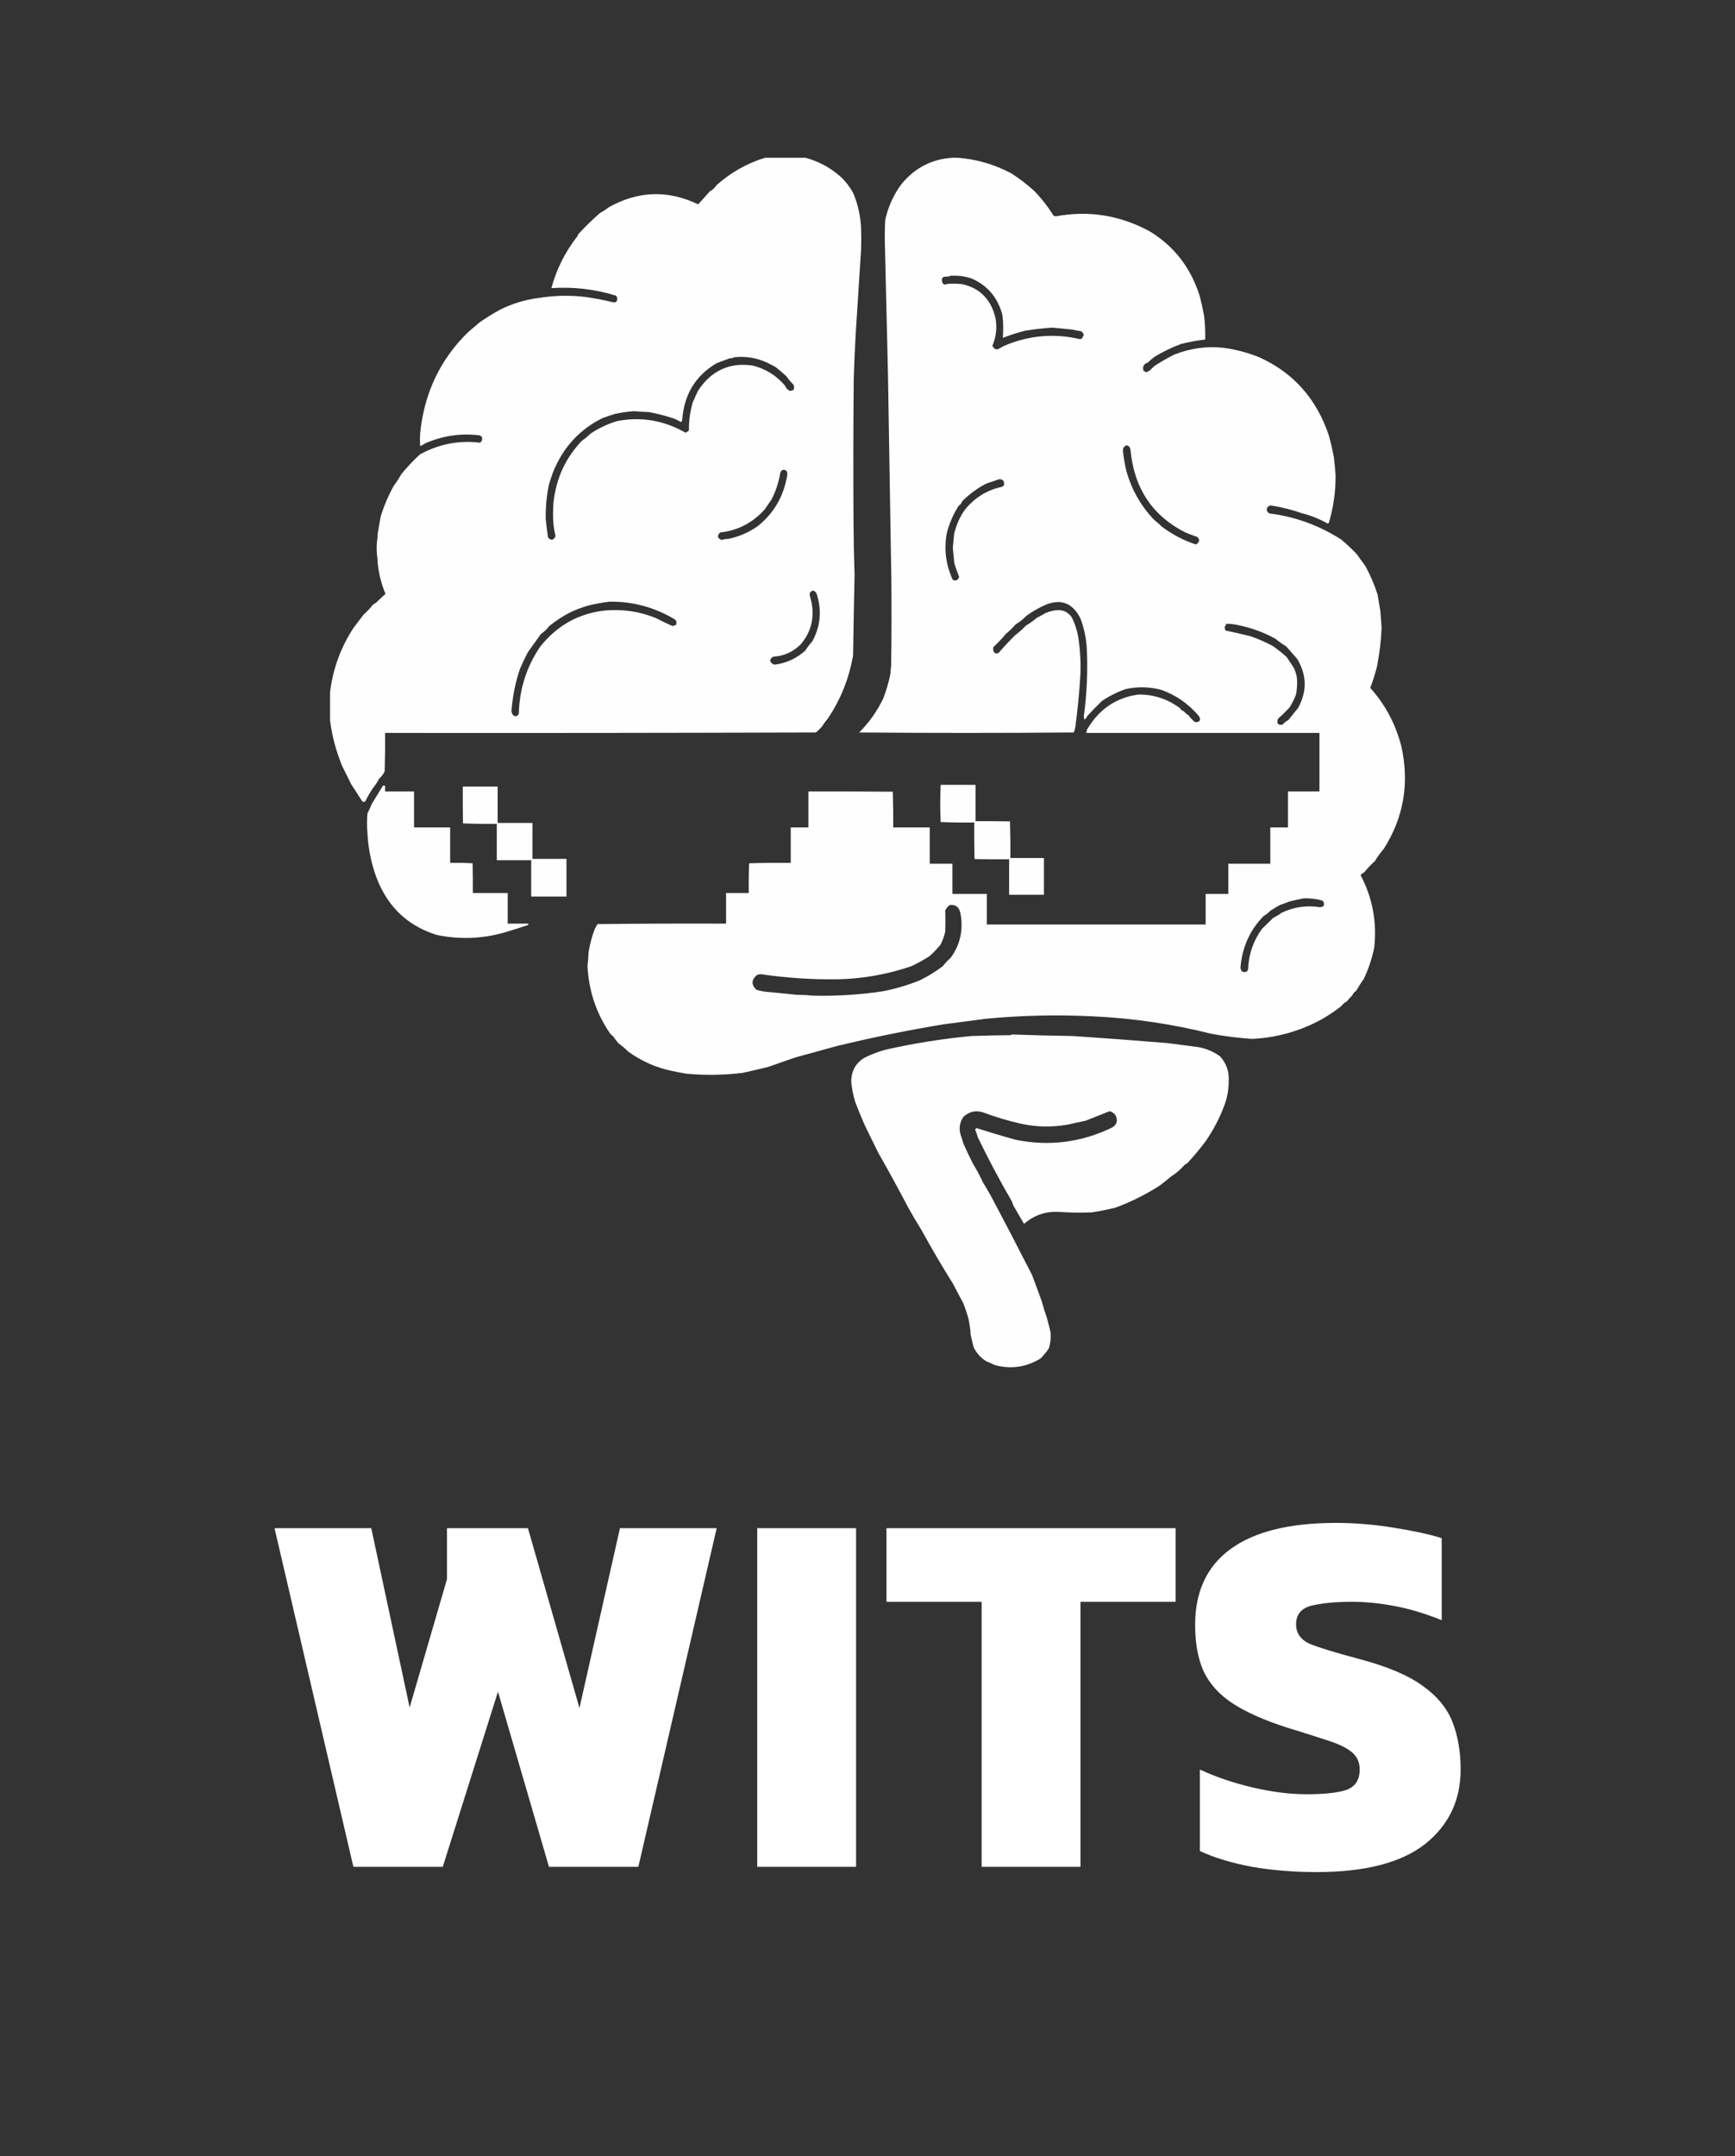 <svg width="66" height="82" viewBox="0 0 66 82" fill="none" xmlns="http://www.w3.org/2000/svg">
<rect x="0" y="0" width="66" height="82" fill="#333333" stroke="none"/>
<path opacity="0.993" fill-rule="evenodd" clip-rule="evenodd" d="M30.639 6H29.105C28.418 6.21 27.801 6.559 27.252 7.046C27.186 7.149 27.101 7.228 26.997 7.282C26.852 7.449 26.706 7.612 26.557 7.771C25.404 7.218 24.267 7.257 23.147 7.889C23.046 7.97 22.94 8.04 22.827 8.1C22.534 8.354 22.254 8.626 21.989 8.918C21.982 8.941 21.974 8.963 21.965 8.985C21.505 9.568 21.175 10.225 20.974 10.959C21.812 10.902 22.632 10.997 23.434 11.245C23.462 11.279 23.478 11.318 23.482 11.363C23.478 11.466 23.427 11.511 23.331 11.498C22.986 11.415 22.637 11.347 22.284 11.296C21.694 11.223 21.103 11.235 20.511 11.33C19.992 11.393 19.497 11.542 19.025 11.777C18.761 11.921 18.506 12.079 18.259 12.249C18.111 12.377 17.962 12.503 17.811 12.628C16.741 13.673 16.132 14.96 15.982 16.491C15.972 16.642 15.972 16.794 15.982 16.946C15.989 16.954 15.997 16.959 16.006 16.963C16.073 16.919 16.142 16.88 16.214 16.845C16.867 16.567 17.543 16.471 18.243 16.558C18.28 16.571 18.309 16.593 18.331 16.626C18.357 16.717 18.333 16.787 18.259 16.837C17.454 16.739 16.692 16.888 15.974 17.283C15.724 17.514 15.49 17.761 15.271 18.026C15.183 18.184 15.084 18.336 14.976 18.481C14.771 18.852 14.606 19.24 14.481 19.645C14.445 19.86 14.408 20.074 14.369 20.286C14.368 20.401 14.357 20.513 14.337 20.623C14.326 20.775 14.326 20.927 14.337 21.078C14.357 21.194 14.368 21.312 14.369 21.433C14.412 21.834 14.51 22.219 14.664 22.588C14.545 22.694 14.428 22.803 14.313 22.917L14.185 23.001C14.079 23.136 13.961 23.26 13.834 23.372C13.706 23.542 13.578 23.71 13.45 23.878C12.964 24.617 12.665 25.432 12.556 26.324V27.403C12.632 28 12.787 28.58 13.019 29.14L13.269 29.643L13.362 29.832C13.496 30.032 13.626 30.234 13.754 30.439C13.793 30.505 13.841 30.517 13.898 30.473C14.006 30.25 14.133 30.042 14.281 29.849C14.335 29.774 14.383 29.695 14.425 29.613C14.51 29.536 14.579 29.446 14.632 29.343C14.648 28.854 14.654 28.365 14.648 27.875C20.112 27.881 25.575 27.875 31.038 27.858C31.118 27.791 31.192 27.718 31.262 27.639C31.329 27.532 31.403 27.431 31.486 27.336C31.977 26.609 32.299 25.805 32.452 24.924C32.467 23.903 32.486 22.883 32.508 21.863C32.486 21.202 32.472 20.542 32.468 19.881C32.456 18.056 32.459 16.232 32.476 14.408C32.494 13.809 32.521 13.21 32.556 12.611C32.624 11.568 32.691 10.528 32.756 9.491C32.766 9.221 32.766 8.952 32.756 8.682C32.736 8.22 32.637 7.776 32.46 7.349C32.347 7.141 32.208 6.953 32.045 6.784C31.635 6.402 31.167 6.141 30.639 6ZM29.217 13.809C28.802 13.61 28.366 13.537 27.907 13.59C27.905 13.6 27.9 13.609 27.891 13.615L27.748 13.632C27.589 13.692 27.429 13.751 27.268 13.809C26.458 14.282 26.019 15.007 25.95 15.985C25.942 16.014 25.926 16.036 25.902 16.052C25.784 15.979 25.659 15.922 25.527 15.883C25.249 15.795 24.966 15.724 24.68 15.673C24.487 15.665 24.296 15.654 24.105 15.639C23.87 15.658 23.636 15.691 23.402 15.74C23.241 15.789 23.081 15.842 22.923 15.9C22.046 16.332 21.418 17.018 21.038 17.958C20.978 18.117 20.925 18.28 20.878 18.447C20.791 18.876 20.751 19.309 20.759 19.746C20.784 19.975 20.813 20.206 20.846 20.437C20.957 20.57 21.053 20.556 21.134 20.395C21.098 20.249 21.071 20.1 21.054 19.948C21.033 19.673 21.033 19.397 21.054 19.122C21.154 18.187 21.521 17.394 22.156 16.744C22.261 16.679 22.357 16.6 22.444 16.508C22.771 16.283 23.122 16.118 23.498 16.01C24.403 15.842 25.263 15.991 26.078 16.457C26.126 16.436 26.168 16.408 26.206 16.373C26.202 16.012 26.25 15.658 26.35 15.31C26.415 15.156 26.485 15.005 26.557 14.855C27.061 14.094 27.75 13.776 28.626 13.902C29.116 14.021 29.529 14.277 29.864 14.669C29.903 14.772 29.972 14.839 30.072 14.872C30.105 14.853 30.139 14.841 30.176 14.838C30.223 14.755 30.218 14.677 30.16 14.602C30.068 14.516 29.988 14.42 29.92 14.315C29.785 14.189 29.647 14.071 29.505 13.961L29.217 13.809ZM29.952 18.042C29.951 17.906 29.887 17.849 29.76 17.874C29.724 17.903 29.697 17.942 29.68 17.992C29.623 18.348 29.511 18.685 29.345 19.004C29.26 19.128 29.174 19.251 29.089 19.375C28.629 19.886 28.065 20.178 27.396 20.252C27.267 20.372 27.286 20.468 27.452 20.539C27.531 20.51 27.613 20.496 27.7 20.496C28.103 20.415 28.476 20.255 28.818 20.016C29.445 19.518 29.823 18.86 29.952 18.042ZM31.07 22.596C31.039 22.511 30.981 22.466 30.895 22.461C30.881 22.486 30.86 22.503 30.831 22.512C30.809 22.545 30.798 22.581 30.799 22.622C30.826 22.731 30.853 22.84 30.879 22.95C30.98 23.55 30.836 24.073 30.447 24.519C30.159 24.799 29.818 24.95 29.425 24.974C29.359 24.998 29.316 25.046 29.297 25.118C29.324 25.211 29.383 25.264 29.473 25.278C29.915 25.221 30.304 25.041 30.639 24.738C30.713 24.615 30.798 24.503 30.895 24.401C31.211 23.829 31.27 23.227 31.07 22.596ZM25.671 23.558C24.907 23.099 24.081 22.874 23.195 22.883C22.919 22.915 22.643 22.965 22.364 23.035C22.122 23.105 21.887 23.195 21.661 23.305C21.389 23.448 21.133 23.617 20.894 23.811C20.803 23.93 20.697 24.031 20.575 24.114C20.436 24.308 20.298 24.501 20.159 24.695L20.157 24.698L20.08 24.806C19.971 25.013 19.87 25.227 19.776 25.447C19.603 25.963 19.497 26.495 19.457 27.04C19.462 27.092 19.478 27.14 19.505 27.184C19.591 27.269 19.668 27.258 19.736 27.15C19.758 26.214 20.027 25.365 20.543 24.603C21.183 23.794 22.003 23.333 23.003 23.22C23.676 23.158 24.326 23.253 24.952 23.507C25.16 23.615 25.37 23.716 25.583 23.811C25.623 23.796 25.663 23.785 25.703 23.777C25.753 23.694 25.743 23.621 25.671 23.558ZM36.438 6H36.246C35.465 6.041 34.816 6.373 34.297 6.995C33.995 7.403 33.787 7.858 33.674 8.361C33.655 8.727 33.653 9.092 33.666 9.458C33.704 11.038 33.741 12.618 33.778 14.197C33.819 16.797 33.862 19.394 33.906 21.989C33.919 23.108 33.916 24.227 33.898 25.345C33.884 25.435 33.876 25.525 33.874 25.615C33.808 25.945 33.715 26.265 33.594 26.577C33.359 27.058 33.056 27.486 32.684 27.858C35.405 27.881 38.126 27.881 40.847 27.858C40.87 27.798 40.889 27.736 40.903 27.673C40.99 27.03 41.054 26.383 41.094 25.733C41.12 25.241 41.096 24.751 41.022 24.266C40.978 23.986 40.893 23.721 40.767 23.473C40.64 23.296 40.473 23.206 40.264 23.203C40.09 23.209 39.923 23.249 39.76 23.322C39.651 23.387 39.54 23.449 39.425 23.507C39.3 23.616 39.167 23.712 39.026 23.794C38.896 23.93 38.758 24.054 38.61 24.165C38.398 24.375 38.193 24.594 37.995 24.823C37.948 24.857 37.897 24.863 37.843 24.839C37.782 24.773 37.766 24.694 37.795 24.603C37.961 24.451 38.115 24.288 38.259 24.114C38.395 23.999 38.523 23.875 38.642 23.743C38.789 23.655 38.922 23.549 39.041 23.423C39.271 23.256 39.516 23.116 39.776 23.001C40.366 22.762 40.808 22.937 41.102 23.524C41.235 23.882 41.315 24.253 41.342 24.637C41.384 25.509 41.347 26.375 41.23 27.234C41.23 27.278 41.236 27.32 41.246 27.361C41.3 27.34 41.337 27.298 41.358 27.234C41.539 27.037 41.726 26.846 41.917 26.661C42.201 26.469 42.504 26.317 42.828 26.206C43.283 26.109 43.735 26.12 44.185 26.239C44.74 26.44 45.214 26.771 45.607 27.234C45.625 27.27 45.641 27.306 45.655 27.344C45.641 27.374 45.63 27.405 45.623 27.437C45.583 27.445 45.543 27.456 45.503 27.471L45.475 27.462L45.447 27.454C45.357 27.381 45.277 27.296 45.208 27.201C45.14 27.163 45.081 27.112 45.032 27.049C44.972 27.04 44.929 27.006 44.904 26.948C44.427 26.586 43.894 26.409 43.307 26.416C42.464 26.531 41.817 26.967 41.366 27.724C41.338 27.77 41.325 27.82 41.326 27.875H50.192V30.102H48.994V31.468H48.323V32.851H46.725V33.998H45.863V35.161H37.54V33.998H36.23V32.851H35.367V31.468H33.977C33.983 31.014 33.977 30.561 33.962 30.11C32.891 30.102 31.821 30.099 30.751 30.102V31.468H30.08V32.817C29.552 32.812 29.025 32.817 28.498 32.834C28.482 33.21 28.477 33.587 28.482 33.964H27.62V35.128C25.99 35.122 24.361 35.128 22.731 35.145C22.692 35.21 22.654 35.278 22.62 35.347C22.512 35.633 22.435 35.925 22.388 36.224C22.383 36.397 22.37 36.568 22.348 36.738C22.395 37.685 22.682 38.543 23.211 39.31C23.245 39.348 23.282 39.382 23.322 39.412C23.386 39.507 23.455 39.597 23.53 39.682C23.66 39.776 23.782 39.88 23.898 39.994C24.398 40.356 24.947 40.601 25.543 40.727C25.735 40.769 25.927 40.805 26.118 40.837C26.834 40.902 27.547 40.891 28.259 40.803C28.583 40.731 28.908 40.655 29.233 40.575C29.589 40.447 29.946 40.323 30.303 40.204L30.848 40.055L31.837 39.783C33.18 39.458 34.535 39.182 35.903 38.956C36.437 38.887 36.972 38.816 37.508 38.745C38.852 38.618 40.2 38.587 41.55 38.653C43.083 38.722 44.595 38.944 46.086 39.319C46.597 39.413 47.111 39.477 47.628 39.513C48.348 39.479 49.043 39.322 49.713 39.041C50.183 38.843 50.62 38.584 51.023 38.265C51.081 38.189 51.15 38.13 51.23 38.088C51.297 38.009 51.366 37.933 51.438 37.86C51.474 37.782 51.528 37.72 51.598 37.675C51.681 37.522 51.774 37.376 51.877 37.236C52.058 36.854 52.191 36.455 52.276 36.038C52.383 35.064 52.21 34.144 51.757 33.281C51.799 33.236 51.847 33.2 51.901 33.171C52.024 33.02 52.157 32.879 52.3 32.75C52.404 32.582 52.518 32.425 52.644 32.277C53.399 31.084 53.62 29.786 53.307 28.381C53.087 27.532 52.693 26.793 52.125 26.163C52.225 25.899 52.31 25.629 52.38 25.354C52.478 24.865 52.536 24.37 52.556 23.87C52.543 23.659 52.527 23.448 52.508 23.237C52.472 23.029 52.438 22.821 52.404 22.613C52.284 22.236 52.13 21.876 51.941 21.534C51.833 21.381 51.724 21.229 51.614 21.078C51.426 20.88 51.229 20.695 51.023 20.522C50.182 19.982 49.272 19.651 48.291 19.527C48.206 19.483 48.174 19.416 48.195 19.324C48.232 19.265 48.282 19.232 48.347 19.223C48.748 19.286 49.14 19.385 49.521 19.518C49.868 19.606 50.198 19.738 50.511 19.915C50.527 19.907 50.54 19.895 50.551 19.881C50.724 19.299 50.809 18.703 50.807 18.093C50.791 17.861 50.77 17.631 50.743 17.401C50.689 17.113 50.623 16.826 50.543 16.541C50.072 15.155 49.193 14.171 47.907 13.59C47.465 13.41 47.007 13.289 46.534 13.227C45.891 13.16 45.267 13.247 44.665 13.489C44.412 13.615 44.167 13.756 43.93 13.91C43.865 13.961 43.807 14.017 43.754 14.079C43.702 14.105 43.652 14.133 43.602 14.163C43.566 14.143 43.532 14.12 43.498 14.096C43.455 13.939 43.508 13.838 43.658 13.792C43.74 13.715 43.825 13.642 43.914 13.573C44.234 13.378 44.57 13.215 44.92 13.084C45.225 13.005 45.534 12.949 45.847 12.915C45.852 12.616 45.839 12.318 45.807 12.021C45.759 11.768 45.703 11.515 45.639 11.262C45.3 10.187 44.667 9.366 43.738 8.8C42.611 8.187 41.421 7.996 40.168 8.226L40.08 8.209C39.864 7.858 39.614 7.538 39.329 7.248C39.058 7.004 38.77 6.785 38.466 6.59C37.825 6.252 37.149 6.055 36.438 6ZM36.533 10.495C36.4 10.486 36.267 10.484 36.134 10.486C36.132 10.497 36.127 10.505 36.118 10.512L35.91 10.528C35.85 10.549 35.823 10.594 35.831 10.664C35.843 10.808 35.912 10.853 36.038 10.798C36.225 10.784 36.411 10.787 36.597 10.807C37.261 10.951 37.682 11.367 37.859 12.055C37.938 12.434 37.901 12.803 37.748 13.16C37.777 13.199 37.809 13.235 37.843 13.269C37.891 13.292 37.939 13.292 37.987 13.269C38.048 13.24 38.107 13.206 38.163 13.168C39.11 12.756 40.081 12.666 41.078 12.898L41.15 12.881C41.179 12.835 41.205 12.787 41.23 12.738C41.21 12.675 41.172 12.627 41.118 12.595C41.009 12.58 40.903 12.561 40.799 12.536C40.539 12.508 40.279 12.482 40.016 12.46C39.673 12.485 39.333 12.524 38.994 12.578C38.706 12.652 38.424 12.742 38.147 12.848C38.172 12.555 38.167 12.262 38.131 11.971C37.949 11.306 37.555 10.845 36.949 10.588C36.812 10.543 36.673 10.512 36.533 10.495ZM42.955 16.98C42.916 16.965 42.879 16.948 42.843 16.929C42.806 16.958 42.768 16.992 42.732 17.03C42.726 17.07 42.721 17.109 42.716 17.148C42.745 17.424 42.793 17.693 42.859 17.958C43.066 18.659 43.417 19.267 43.914 19.78C44.014 19.857 44.11 19.942 44.201 20.033C44.596 20.329 45.025 20.554 45.487 20.707L45.527 20.69C45.637 20.602 45.643 20.512 45.543 20.421C45.393 20.371 45.244 20.314 45.096 20.252C43.836 19.619 43.139 18.567 43.003 17.098C42.993 17.055 42.977 17.016 42.955 16.98ZM38.187 18.464C38.22 18.3 38.159 18.221 38.003 18.228C37.841 18.281 37.676 18.337 37.508 18.397C37.191 18.563 36.904 18.771 36.645 19.021C36.601 19.063 36.569 19.113 36.55 19.172C36.513 19.194 36.481 19.222 36.454 19.257C36.255 19.575 36.109 19.917 36.014 20.286C35.905 20.904 35.982 21.494 36.246 22.056C36.367 22.103 36.447 22.064 36.486 21.939C36.415 21.767 36.354 21.593 36.302 21.416C36.285 21.221 36.266 21.027 36.246 20.834L36.294 20.319C36.37 19.98 36.505 19.67 36.701 19.392C37.075 18.928 37.546 18.636 38.115 18.515C38.142 18.502 38.166 18.485 38.187 18.464ZM47.109 23.777C46.956 23.74 46.802 23.723 46.645 23.726C46.622 23.772 46.601 23.82 46.581 23.87C46.599 23.904 46.61 23.941 46.614 23.979C46.935 24.046 47.254 24.119 47.572 24.198C47.863 24.299 48.146 24.423 48.419 24.57C48.603 24.698 48.779 24.838 48.946 24.991C49.046 25.133 49.142 25.28 49.233 25.43C49.274 25.528 49.306 25.629 49.329 25.733C49.356 25.966 49.345 26.197 49.297 26.425C49.231 26.598 49.149 26.761 49.05 26.914C48.91 27.061 48.767 27.201 48.618 27.336C48.551 27.507 48.607 27.583 48.786 27.563C48.85 27.488 48.924 27.428 49.01 27.386C49.13 27.233 49.252 27.081 49.377 26.931C49.726 26.3 49.715 25.676 49.345 25.059C49.273 24.977 49.202 24.896 49.13 24.814L48.93 24.586C48.785 24.498 48.647 24.4 48.514 24.291C48.07 24.048 47.601 23.877 47.109 23.777ZM50.304 34.251C50.073 34.187 49.839 34.159 49.601 34.166C49.423 34.198 49.242 34.238 49.058 34.284C48.936 34.333 48.814 34.378 48.69 34.419C48.565 34.488 48.442 34.561 48.323 34.639C48.246 34.72 48.161 34.787 48.067 34.841C47.547 35.372 47.254 36.022 47.189 36.789C47.201 36.951 47.281 37.004 47.428 36.949C47.447 36.929 47.462 36.906 47.476 36.882C47.497 36.306 47.672 35.788 48.003 35.33L48.435 34.908C48.547 34.854 48.654 34.79 48.754 34.715C49.221 34.493 49.705 34.423 50.208 34.504C50.261 34.503 50.309 34.486 50.352 34.453C50.379 34.373 50.363 34.306 50.304 34.251ZM36.533 34.723C36.486 34.499 36.353 34.398 36.134 34.419C36.06 34.469 36.002 34.537 35.958 34.622C35.967 34.891 35.967 35.161 35.958 35.431C35.919 35.603 35.86 35.766 35.783 35.92C35.656 36.077 35.518 36.223 35.367 36.359C35.137 36.509 34.897 36.641 34.648 36.755C33.752 37.058 32.836 37.221 31.901 37.244C30.907 37.26 29.919 37.195 28.938 37.05C28.877 37.053 28.821 37.069 28.77 37.101C28.58 37.279 28.58 37.459 28.77 37.641C28.903 37.682 29.039 37.711 29.177 37.725C29.554 37.757 29.929 37.793 30.303 37.835C30.517 37.836 30.73 37.847 30.942 37.868C31.812 37.887 32.68 37.833 33.546 37.708C34.038 37.615 34.517 37.474 34.984 37.287C35.296 37.136 35.589 36.956 35.863 36.747C35.953 36.629 36.054 36.522 36.166 36.426C36.532 35.92 36.655 35.352 36.533 34.723ZM35.783 29.849H37.109V31.232C37.545 31.229 37.982 31.232 38.419 31.24C38.434 31.703 38.44 32.167 38.434 32.632H39.712V34.032H38.387V32.682C37.955 32.685 37.524 32.682 37.093 32.674L37.069 32.648C37.061 32.193 37.058 31.738 37.061 31.282C36.635 31.288 36.209 31.282 35.783 31.265C35.761 30.793 35.761 30.321 35.783 29.849ZM14.648 29.882H14.568C14.431 30.106 14.293 30.331 14.153 30.557C14.092 30.685 14.034 30.814 13.977 30.945C13.956 31.187 13.956 31.428 13.977 31.67C14.002 32.187 14.093 32.687 14.249 33.171C14.649 34.395 15.437 35.19 16.613 35.558C17.501 35.742 18.38 35.705 19.249 35.448C19.534 35.361 19.816 35.271 20.096 35.178V35.128H19.313V33.964H17.987C17.99 33.587 17.987 33.211 17.979 32.834C17.695 32.817 17.41 32.812 17.124 32.817V31.468H15.751V30.102H14.648V29.882ZM17.604 29.916H18.93V31.299H20.255V32.665H21.549V34.099H20.207V32.716H18.898V31.333C18.468 31.338 18.039 31.333 17.612 31.316C17.604 30.849 17.601 30.383 17.604 29.916ZM40.815 39.403C40.037 39.391 39.26 39.371 38.482 39.344C38.476 39.356 38.465 39.365 38.45 39.37C37.95 39.375 37.449 39.386 36.949 39.403C35.846 39.507 34.755 39.681 33.674 39.926C33.396 40.003 33.127 40.107 32.867 40.238C32.553 40.435 32.391 40.728 32.38 41.115C32.402 41.384 32.453 41.648 32.532 41.908C32.644 42.203 32.764 42.496 32.891 42.785C33.062 43.134 33.232 43.483 33.403 43.831C33.793 44.514 34.171 45.206 34.537 45.905C34.705 46.208 34.881 46.506 35.064 46.799C35.443 47.493 35.843 48.173 36.262 48.84C36.385 49.083 36.513 49.325 36.645 49.565C36.719 49.754 36.783 49.945 36.837 50.139C36.883 50.344 36.912 50.552 36.925 50.763C36.957 50.92 36.994 51.078 37.037 51.235C37.148 51.468 37.31 51.648 37.524 51.775C37.633 51.818 37.739 51.866 37.843 51.918C38.458 52.083 39.039 51.999 39.585 51.665C39.7 51.548 39.804 51.422 39.896 51.285C39.962 51.084 39.984 50.875 39.96 50.661C39.92 50.481 39.875 50.301 39.824 50.122C39.75 49.91 39.683 49.697 39.625 49.481C39.506 49.149 39.383 48.817 39.257 48.486C38.74 47.472 38.216 46.465 37.684 45.467C37.592 45.301 37.496 45.138 37.396 44.977C37.282 44.731 37.154 44.493 37.013 44.261C36.882 44.005 36.76 43.747 36.645 43.485C36.614 43.372 36.58 43.263 36.541 43.156C36.471 42.913 36.506 42.689 36.645 42.481C36.87 42.271 37.125 42.215 37.412 42.313C37.873 42.484 38.341 42.625 38.818 42.734C39.423 42.869 40.03 42.88 40.639 42.768C40.857 42.718 41.075 42.67 41.294 42.625C41.599 42.506 41.905 42.385 42.212 42.262C42.309 42.288 42.386 42.344 42.444 42.431C42.53 42.63 42.482 42.781 42.3 42.886C41.132 43.45 39.913 43.605 38.642 43.35C38.14 43.211 37.642 43.062 37.149 42.903C37.125 42.917 37.106 42.937 37.093 42.962C37.137 43.057 37.171 43.155 37.197 43.257C37.601 44.091 38.035 44.906 38.498 45.703C38.515 45.768 38.539 45.83 38.57 45.888C38.7 46.106 38.828 46.325 38.954 46.546C39.333 46.22 39.769 46.068 40.264 46.091C40.692 46.122 41.121 46.128 41.55 46.108C41.845 46.062 42.138 46.003 42.428 45.931C43.02 45.714 43.585 45.432 44.121 45.087C44.267 44.976 44.411 44.861 44.553 44.741C44.741 44.622 44.911 44.475 45.064 44.303C45.094 44.28 45.126 44.26 45.16 44.244C45.403 43.984 45.632 43.712 45.847 43.426C46.147 42.999 46.389 42.538 46.574 42.043C46.684 41.75 46.74 41.447 46.741 41.132C46.765 40.759 46.653 40.439 46.406 40.171C46.158 39.995 45.886 39.879 45.591 39.825C45.201 39.773 44.812 39.722 44.425 39.673C43.224 39.573 42.021 39.483 40.815 39.403Z" fill="white"/>
<path d="M13.443 71L10.443 58.12H14.123L15.583 64.94L17.003 60.06V58.12H20.083L22.043 64.96L23.583 58.12H27.263L24.283 71H20.883L18.943 64.34L16.843 71H13.443ZM28.805 71V58.12H32.566V71H28.805ZM37.342 71V60.92H33.722V58.12H44.722V60.92H41.102V71H37.342ZM50.083 71.2C49.217 71.2 48.397 71.133 47.623 71C46.85 70.853 46.19 70.653 45.643 70.4V67.3C46.243 67.58 46.91 67.807 47.643 67.98C48.377 68.153 49.063 68.24 49.703 68.24C50.37 68.24 50.87 68.187 51.203 68.08C51.55 67.96 51.723 67.7 51.723 67.3C51.723 67.02 51.623 66.8 51.423 66.64C51.237 66.48 50.937 66.333 50.523 66.2C50.123 66.067 49.597 65.9 48.943 65.7C48.077 65.42 47.39 65.113 46.883 64.78C46.377 64.447 46.01 64.04 45.783 63.56C45.57 63.08 45.463 62.493 45.463 61.8C45.463 60.533 45.91 59.573 46.803 58.92C47.71 58.253 49.05 57.92 50.823 57.92C51.53 57.92 52.257 57.98 53.003 58.1C53.763 58.22 54.377 58.353 54.843 58.5V61.62C54.217 61.367 53.617 61.187 53.043 61.08C52.47 60.973 51.93 60.92 51.423 60.92C50.837 60.92 50.337 60.967 49.923 61.06C49.51 61.153 49.303 61.393 49.303 61.78C49.303 62.113 49.477 62.36 49.823 62.52C50.183 62.667 50.817 62.86 51.723 63.1C52.777 63.38 53.577 63.72 54.123 64.12C54.683 64.52 55.063 64.987 55.263 65.52C55.463 66.04 55.563 66.633 55.563 67.3C55.563 68.473 55.11 69.42 54.203 70.14C53.297 70.847 51.923 71.2 50.083 71.2Z" fill="white"/>
</svg>
